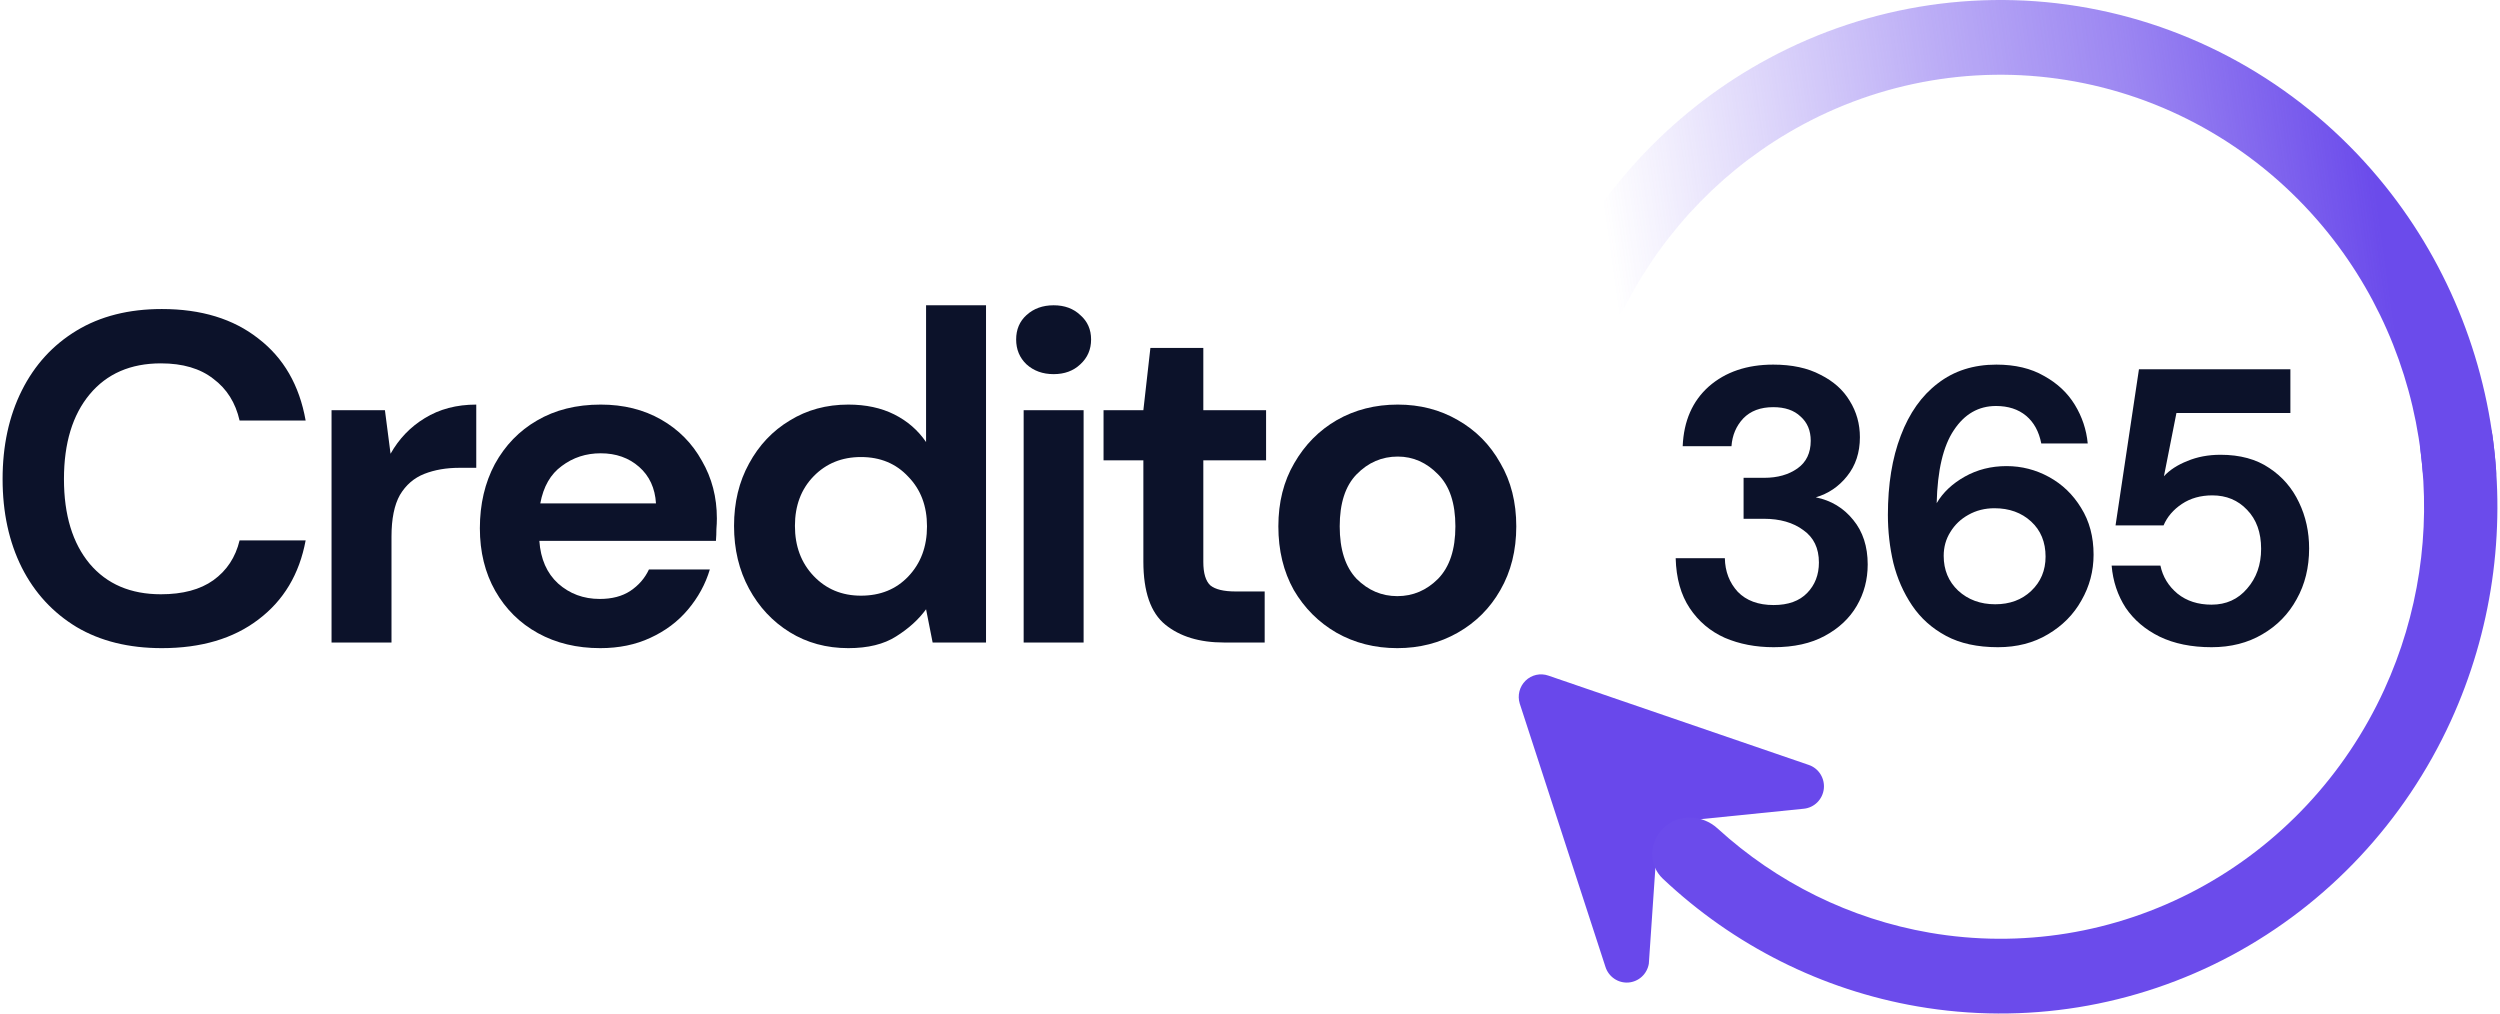 <svg width="111" height="45" viewBox="0 0 128 52" fill="none" xmlns="http://www.w3.org/2000/svg">
<path d="M8.17 33.254C6.472 33.254 5.014 32.893 3.797 32.172C2.579 31.435 1.642 30.418 0.985 29.12C0.328 27.807 0 26.293 0 24.579C0 22.864 0.328 21.35 0.985 20.037C1.642 18.723 2.579 17.698 3.797 16.961C5.014 16.224 6.472 15.855 8.17 15.855C10.189 15.855 11.839 16.36 13.121 17.369C14.418 18.363 15.227 19.764 15.548 21.575H12.159C11.951 20.662 11.503 19.949 10.814 19.436C10.141 18.907 9.244 18.643 8.122 18.643C6.568 18.643 5.351 19.172 4.47 20.229C3.589 21.286 3.148 22.736 3.148 24.579C3.148 26.421 3.589 27.871 4.47 28.928C5.351 29.969 6.568 30.49 8.122 30.49C9.244 30.49 10.141 30.25 10.814 29.769C11.503 29.273 11.951 28.592 12.159 27.727H15.548C15.227 29.457 14.418 30.811 13.121 31.788C11.839 32.765 10.189 33.254 8.17 33.254Z" fill="#0C122A"/>
<path d="M16.877 32.965V21.046H19.616L19.905 23.281C20.337 22.512 20.922 21.903 21.659 21.455C22.412 20.99 23.293 20.758 24.302 20.758V24.002H23.437C22.764 24.002 22.164 24.106 21.635 24.314C21.106 24.523 20.69 24.883 20.385 25.396C20.097 25.908 19.953 26.621 19.953 27.534V32.965H16.877Z" fill="#0C122A"/>
<path d="M30.663 33.254C29.462 33.254 28.396 32.997 27.467 32.485C26.538 31.972 25.809 31.251 25.28 30.322C24.752 29.393 24.487 28.319 24.487 27.102C24.487 25.868 24.744 24.771 25.256 23.81C25.785 22.848 26.506 22.103 27.419 21.575C28.348 21.03 29.438 20.758 30.687 20.758C31.857 20.758 32.89 21.014 33.787 21.527C34.684 22.039 35.381 22.744 35.878 23.641C36.39 24.523 36.647 25.508 36.647 26.597C36.647 26.773 36.639 26.958 36.623 27.15C36.623 27.342 36.615 27.542 36.599 27.751H27.539C27.603 28.68 27.924 29.409 28.5 29.937C29.093 30.466 29.806 30.73 30.639 30.73C31.264 30.73 31.785 30.594 32.201 30.322C32.634 30.034 32.954 29.665 33.162 29.216H36.286C36.062 29.969 35.685 30.658 35.157 31.283C34.644 31.892 34.003 32.373 33.234 32.725C32.481 33.077 31.624 33.254 30.663 33.254ZM30.687 23.257C29.934 23.257 29.269 23.473 28.693 23.906C28.116 24.322 27.747 24.963 27.587 25.828H33.523C33.475 25.043 33.186 24.418 32.658 23.954C32.129 23.489 31.472 23.257 30.687 23.257Z" fill="#0C122A"/>
<path d="M43.391 33.254C42.27 33.254 41.268 32.981 40.387 32.437C39.506 31.892 38.809 31.147 38.297 30.202C37.784 29.256 37.528 28.183 37.528 26.982C37.528 25.78 37.784 24.715 38.297 23.785C38.809 22.84 39.506 22.103 40.387 21.575C41.268 21.03 42.27 20.758 43.391 20.758C44.288 20.758 45.073 20.926 45.746 21.262C46.419 21.599 46.964 22.071 47.38 22.68V15.663H50.456V32.965H47.717L47.38 31.259C46.996 31.788 46.483 32.252 45.842 32.653C45.218 33.053 44.4 33.254 43.391 33.254ZM44.04 30.562C45.033 30.562 45.842 30.234 46.467 29.577C47.108 28.904 47.428 28.047 47.428 27.006C47.428 25.964 47.108 25.115 46.467 24.458C45.842 23.785 45.033 23.449 44.04 23.449C43.063 23.449 42.254 23.777 41.613 24.434C40.972 25.091 40.652 25.94 40.652 26.982C40.652 28.023 40.972 28.88 41.613 29.553C42.254 30.226 43.063 30.562 44.04 30.562Z" fill="#0C122A"/>
<path d="M53.925 19.196C53.364 19.196 52.9 19.027 52.531 18.691C52.179 18.355 52.002 17.93 52.002 17.417C52.002 16.905 52.179 16.488 52.531 16.168C52.9 15.831 53.364 15.663 53.925 15.663C54.486 15.663 54.942 15.831 55.295 16.168C55.663 16.488 55.847 16.905 55.847 17.417C55.847 17.93 55.663 18.355 55.295 18.691C54.942 19.027 54.486 19.196 53.925 19.196ZM52.387 32.965V21.046H55.463V32.965H52.387Z" fill="#0C122A"/>
<path d="M62.662 32.965C61.413 32.965 60.411 32.661 59.659 32.052C58.906 31.443 58.529 30.362 58.529 28.808V23.617H56.486V21.046H58.529L58.89 17.85H61.605V21.046H64.825V23.617H61.605V28.832C61.605 29.409 61.725 29.809 61.965 30.034C62.222 30.242 62.654 30.346 63.263 30.346H64.753V32.965H62.662Z" fill="#0C122A"/>
<path d="M71.559 33.254C70.405 33.254 69.364 32.989 68.435 32.461C67.522 31.932 66.793 31.203 66.248 30.274C65.719 29.329 65.455 28.239 65.455 27.006C65.455 25.772 65.727 24.691 66.272 23.762C66.817 22.816 67.546 22.079 68.459 21.551C69.388 21.022 70.429 20.758 71.583 20.758C72.72 20.758 73.745 21.022 74.659 21.551C75.588 22.079 76.317 22.816 76.845 23.762C77.39 24.691 77.662 25.772 77.662 27.006C77.662 28.239 77.39 29.329 76.845 30.274C76.317 31.203 75.588 31.932 74.659 32.461C73.729 32.989 72.696 33.254 71.559 33.254ZM71.559 30.586C72.36 30.586 73.056 30.29 73.649 29.697C74.242 29.088 74.538 28.191 74.538 27.006C74.538 25.82 74.242 24.931 73.649 24.338C73.056 23.73 72.368 23.425 71.583 23.425C70.766 23.425 70.061 23.73 69.468 24.338C68.891 24.931 68.603 25.82 68.603 27.006C68.603 28.191 68.891 29.088 69.468 29.697C70.061 30.29 70.758 30.586 71.559 30.586Z" fill="#0C122A"/>
<path d="M90.866 33.206C89.945 33.206 89.111 33.045 88.363 32.725C87.615 32.391 87.015 31.884 86.561 31.203C86.107 30.522 85.867 29.668 85.84 28.64H88.363C88.376 29.321 88.597 29.895 89.024 30.362C89.464 30.816 90.079 31.043 90.866 31.043C91.614 31.043 92.188 30.836 92.588 30.422C92.989 30.008 93.189 29.488 93.189 28.86C93.189 28.126 92.922 27.572 92.388 27.198C91.867 26.811 91.193 26.617 90.365 26.617H89.324V24.515H90.386C91.066 24.515 91.634 24.354 92.088 24.034C92.542 23.713 92.769 23.239 92.769 22.612C92.769 22.091 92.595 21.677 92.248 21.37C91.914 21.05 91.447 20.89 90.846 20.89C90.192 20.89 89.678 21.083 89.304 21.471C88.944 21.858 88.743 22.332 88.703 22.892H86.2C86.254 21.597 86.701 20.576 87.542 19.828C88.396 19.081 89.498 18.707 90.846 18.707C91.807 18.707 92.615 18.881 93.269 19.228C93.937 19.561 94.437 20.009 94.771 20.57C95.118 21.13 95.292 21.751 95.292 22.432C95.292 23.22 95.072 23.887 94.631 24.434C94.204 24.968 93.67 25.329 93.029 25.516C93.817 25.676 94.457 26.063 94.951 26.677C95.445 27.278 95.692 28.039 95.692 28.96C95.692 29.735 95.505 30.442 95.132 31.083C94.758 31.724 94.21 32.238 93.49 32.625C92.782 33.012 91.907 33.206 90.866 33.206Z" fill="#0C122A"/>
<path d="M102.375 33.206C101.32 33.206 100.432 33.012 99.712 32.625C98.991 32.238 98.41 31.717 97.969 31.063C97.529 30.409 97.208 29.681 97.008 28.88C96.821 28.079 96.728 27.258 96.728 26.417C96.728 24.855 96.948 23.5 97.389 22.352C97.829 21.19 98.463 20.296 99.291 19.668C100.119 19.027 101.12 18.707 102.295 18.707C103.256 18.707 104.07 18.901 104.738 19.288C105.419 19.662 105.946 20.156 106.32 20.77C106.694 21.384 106.914 22.045 106.981 22.752H104.598C104.478 22.138 104.217 21.664 103.817 21.33C103.416 20.997 102.902 20.83 102.275 20.83C101.38 20.83 100.659 21.244 100.112 22.071C99.565 22.886 99.271 24.134 99.231 25.816C99.551 25.269 100.032 24.815 100.673 24.454C101.314 24.094 102.028 23.914 102.815 23.914C103.59 23.914 104.317 24.101 104.998 24.474C105.679 24.848 106.226 25.376 106.64 26.056C107.068 26.737 107.281 27.538 107.281 28.459C107.281 29.301 107.074 30.082 106.66 30.802C106.26 31.523 105.686 32.104 104.938 32.545C104.204 32.985 103.349 33.206 102.375 33.206ZM102.235 31.003C102.982 31.003 103.596 30.776 104.077 30.322C104.571 29.855 104.818 29.267 104.818 28.56C104.818 27.812 104.571 27.211 104.077 26.757C103.583 26.303 102.956 26.076 102.195 26.076C101.701 26.076 101.253 26.19 100.853 26.417C100.466 26.631 100.159 26.924 99.932 27.298C99.705 27.659 99.591 28.066 99.591 28.52C99.591 29.241 99.838 29.835 100.332 30.302C100.84 30.769 101.474 31.003 102.235 31.003Z" fill="#0C122A"/>
<path d="M113.334 33.206C112.306 33.206 111.418 33.025 110.671 32.665C109.936 32.304 109.356 31.811 108.928 31.183C108.515 30.542 108.274 29.821 108.208 29.02H110.711C110.831 29.594 111.125 30.075 111.592 30.462C112.059 30.836 112.64 31.023 113.334 31.023C114.082 31.023 114.689 30.749 115.156 30.202C115.637 29.654 115.877 28.974 115.877 28.159C115.877 27.318 115.637 26.651 115.156 26.157C114.689 25.663 114.095 25.416 113.374 25.416C112.773 25.416 112.253 25.562 111.812 25.856C111.372 26.15 111.058 26.517 110.871 26.958H108.408L109.609 18.947H117.379V21.19H111.532L110.891 24.434C111.185 24.114 111.585 23.854 112.092 23.653C112.6 23.44 113.167 23.333 113.795 23.333C114.796 23.333 115.63 23.56 116.298 24.014C116.965 24.454 117.473 25.042 117.82 25.776C118.167 26.497 118.34 27.285 118.34 28.139C118.34 29.114 118.127 29.982 117.7 30.742C117.286 31.503 116.698 32.104 115.937 32.545C115.19 32.985 114.322 33.206 113.334 33.206Z" fill="#0C122A"/>
<path d="M82.238 49.61L77.838 36.093C77.776 35.889 77.772 35.672 77.825 35.465C77.877 35.259 77.986 35.071 78.138 34.923C78.29 34.775 78.479 34.672 78.685 34.626C78.891 34.58 79.106 34.593 79.305 34.662L92.666 39.245C92.915 39.329 93.127 39.496 93.268 39.72C93.409 39.943 93.47 40.209 93.441 40.472C93.411 40.735 93.293 40.98 93.106 41.166C92.92 41.352 92.675 41.467 92.415 41.493L86.071 42.135C85.813 42.16 85.51 42.282 85.323 42.464C85.137 42.646 84.884 43.514 84.85 43.774L84.463 49.444C84.42 49.7 84.294 49.935 84.104 50.11C83.914 50.285 83.671 50.39 83.415 50.41C83.158 50.429 82.903 50.36 82.69 50.215C82.476 50.07 82.317 49.857 82.238 49.61Z" fill="#6948EB"/>
<path d="M125.564 20.879C126.584 20.653 127.601 21.301 127.746 22.336C128.441 27.317 127.705 32.412 125.608 36.995C123.246 42.154 119.29 46.38 114.346 49.025C109.401 51.669 103.742 52.586 98.238 51.634C93.34 50.788 88.806 48.504 85.18 45.082C84.428 44.373 84.472 43.186 85.22 42.473V42.473C85.989 41.74 87.205 41.788 87.989 42.505C91.037 45.29 94.805 47.151 98.866 47.853C103.559 48.665 108.383 47.883 112.598 45.629C116.814 43.374 120.186 39.772 122.199 35.374C123.953 31.542 124.59 27.291 124.055 23.124C123.924 22.099 124.555 21.103 125.564 20.879V20.879Z" fill="#6B4BEB"/>
<path d="M126.12 26C127.158 26 128.007 25.157 127.933 24.121C127.555 18.793 125.574 13.696 122.238 9.538C118.511 4.893 113.324 1.706 107.555 0.516C101.786 -0.674 95.791 0.208 90.588 3.011C85.925 5.523 82.154 9.439 79.775 14.204C79.315 15.127 79.765 16.224 80.713 16.631V16.631C81.679 17.047 82.791 16.587 83.275 15.653C85.31 11.722 88.465 8.492 92.345 6.402C96.781 4.012 101.892 3.26 106.809 4.275C111.727 5.289 116.15 8.006 119.327 11.966C122.113 15.439 123.79 19.68 124.161 24.122C124.247 25.157 125.081 26 126.12 26V26Z" fill="url(#paint0_linear_9411_28778)"/>
<defs>
<linearGradient id="paint0_linear_9411_28778" x1="122.5" y1="15" x2="83.5" y2="20.5" gradientUnits="userSpaceOnUse">
<stop stop-color="#6B4BEB"/>
<stop offset="0.3" stop-color="#6B4BEB" stop-opacity="0.669"/>
<stop offset="0.55" stop-color="#6B4BEB" stop-opacity="0.45"/>
<stop offset="1" stop-color="#6B4BEB" stop-opacity="0"/>
</linearGradient>
</defs>
</svg>
